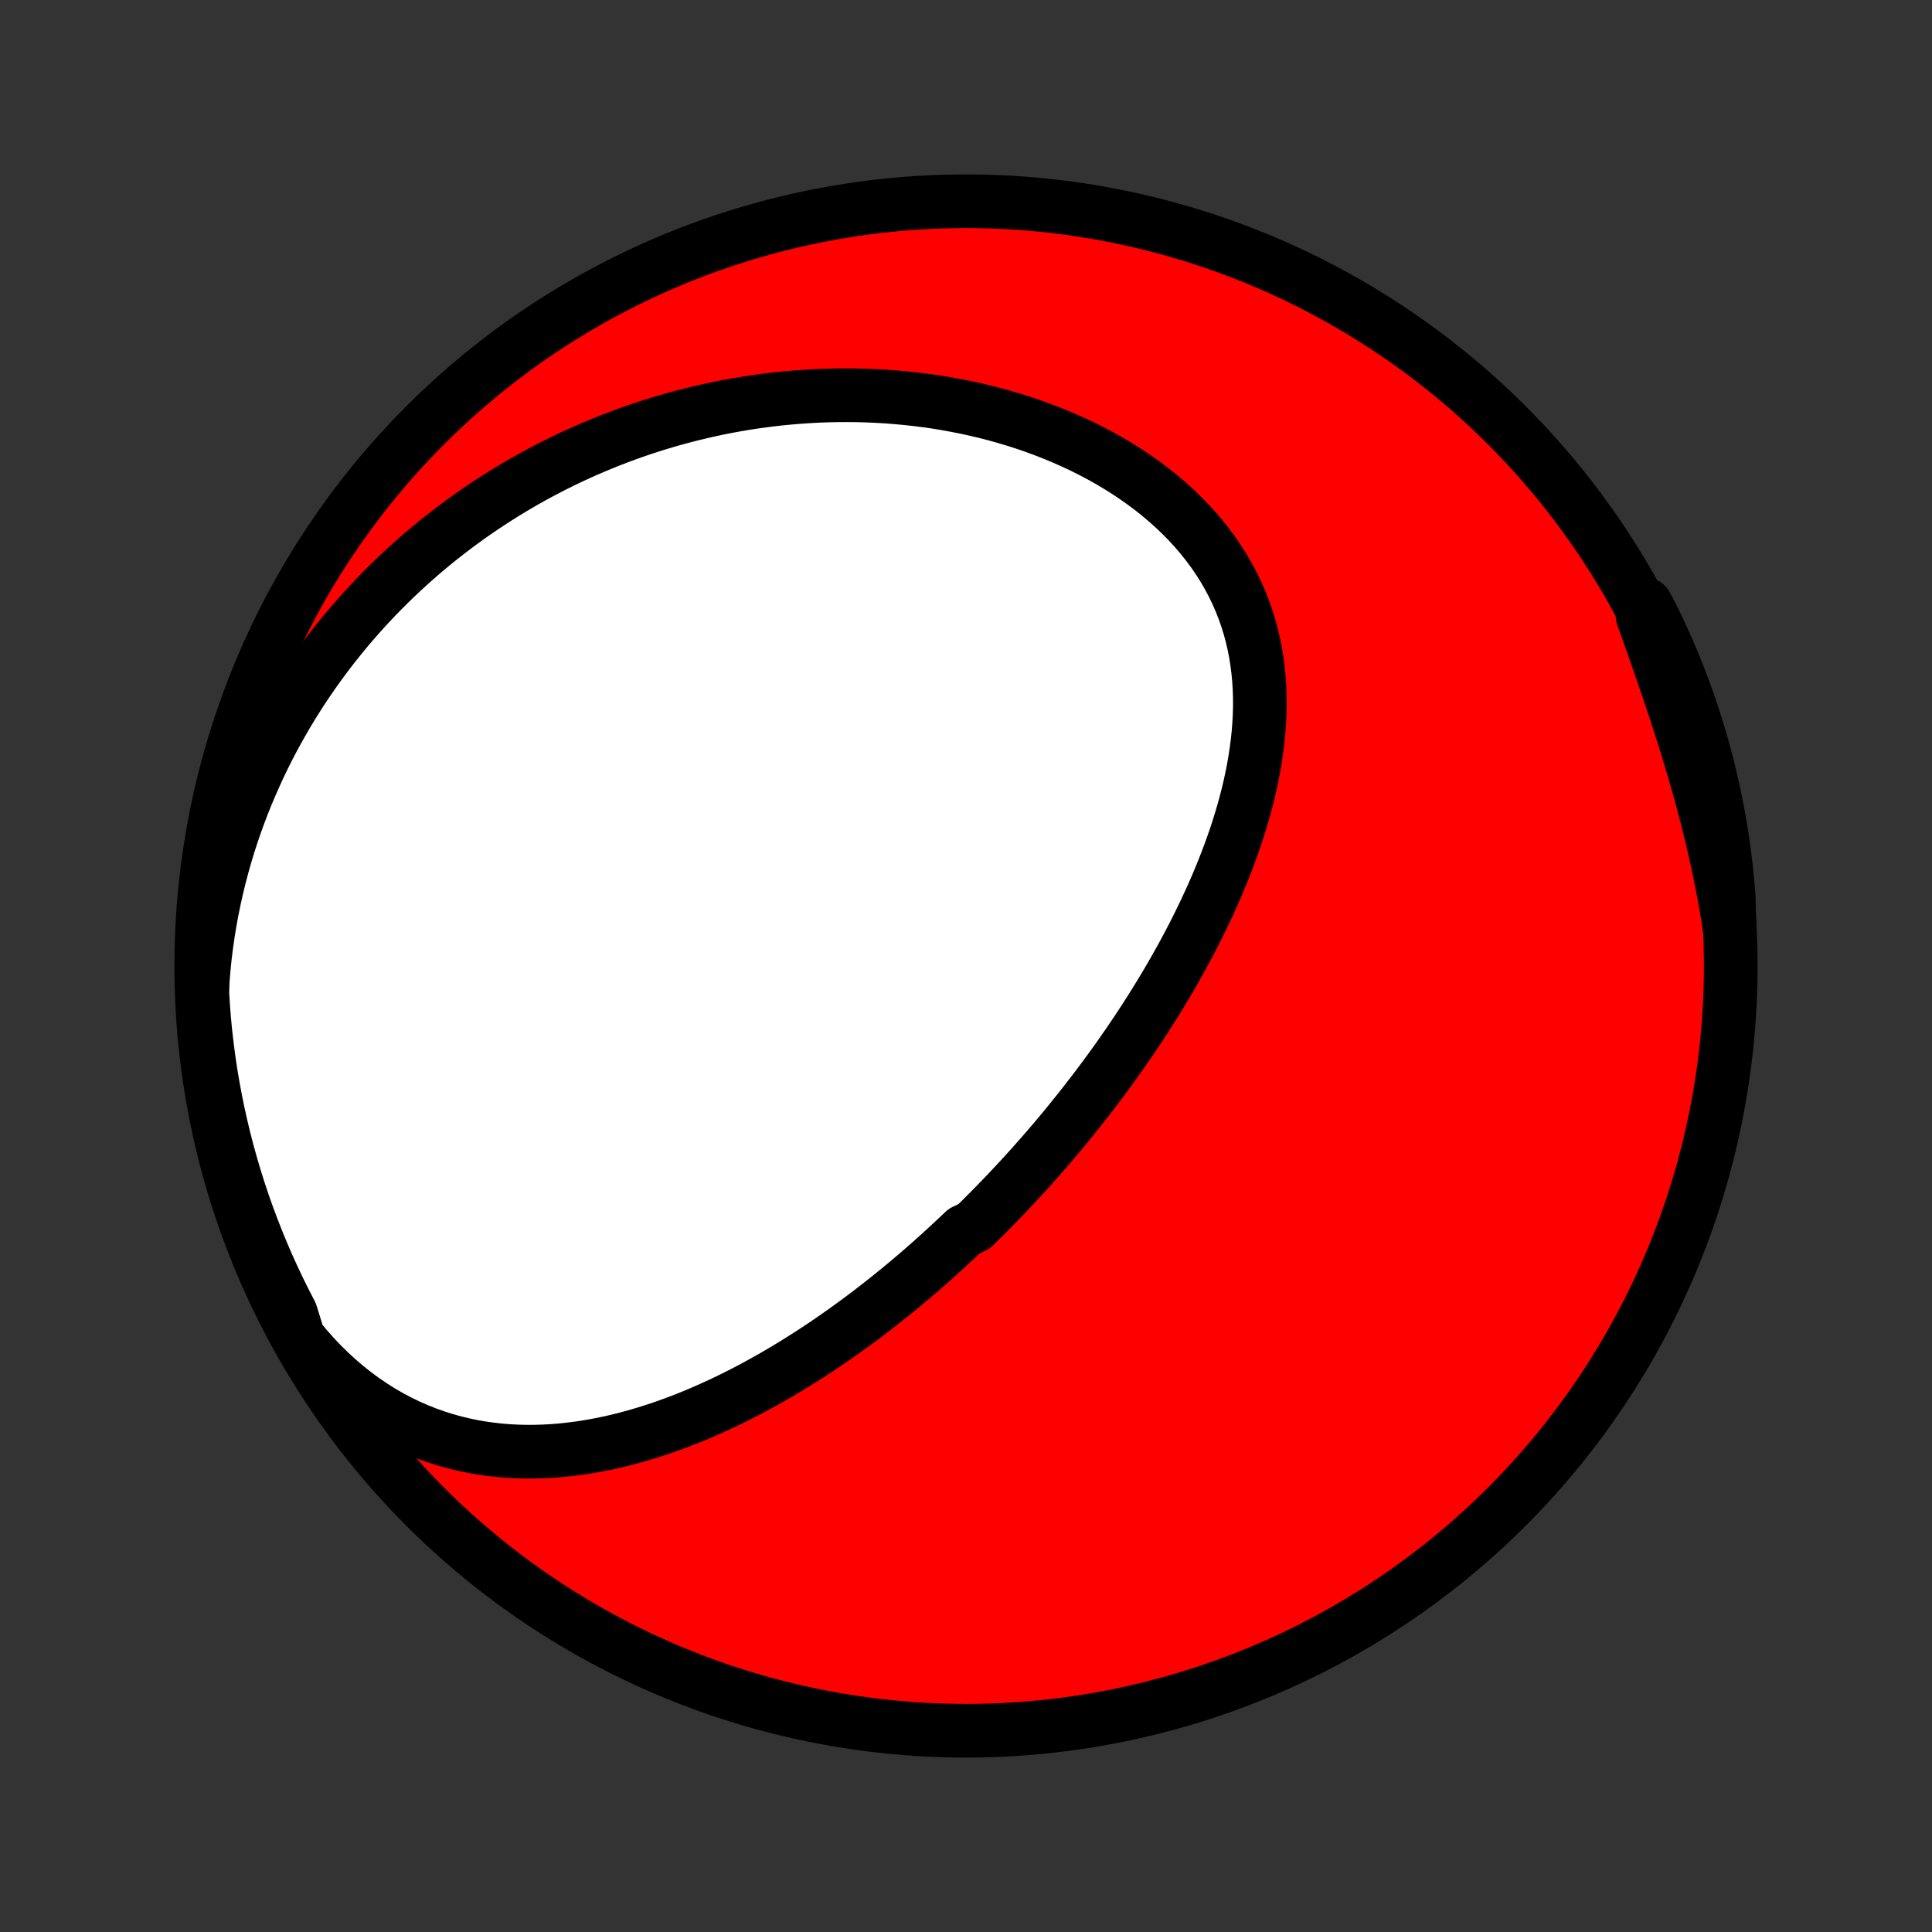<?xml version="1.0" encoding="utf-8" standalone="no"?>
<!DOCTYPE svg PUBLIC "-//W3C//DTD SVG 1.1//EN"
  "http://www.w3.org/Graphics/SVG/1.1/DTD/svg11.dtd">
<!-- Created with matplotlib (http://matplotlib.org/) -->
<svg height="72pt" version="1.1" viewBox="0 0 72 72" width="72pt" xmlns="http://www.w3.org/2000/svg" xmlns:xlink="http://www.w3.org/1999/xlink">
 <rect x="0" y="0" width="72" height="72" fill="#333333" stroke="none"/>
 <defs>
  <style type="text/css">
*{stroke-linecap:butt;stroke-linejoin:round;}
  </style>
 </defs>
 <g id="figure_1">
  <g id="patch_1">
   <path d="
M0 72
L72 72
L72 0
L0 0
z
" style="fill:none;"/>
  </g>
  <g id="axes_1">
   <g id="PatchCollection_1">
    <defs>
     <path d="
M36 -7.5
C43.558 -7.5 50.808 -10.503 56.153 -15.848
C61.497 -21.192 64.5 -28.442 64.5 -36
C64.5 -43.558 61.497 -50.808 56.153 -56.153
C50.808 -61.497 43.558 -64.5 36 -64.5
C28.442 -64.5 21.192 -61.497 15.848 -56.153
C10.503 -50.808 7.5 -43.558 7.5 -36
C7.5 -28.442 10.503 -21.192 15.848 -15.848
C21.192 -10.503 28.442 -7.5 36 -7.5
z
" id="C0_0_a811fe30f3"/>
     <path d="
M11.125 -22.136
L11.406 -21.797
L11.695 -21.472
L11.99 -21.16
L12.292 -20.864
L12.601 -20.581
L12.914 -20.314
L13.232 -20.062
L13.555 -19.825
L13.882 -19.603
L14.211 -19.395
L14.544 -19.203
L14.879 -19.026
L15.215 -18.863
L15.553 -18.714
L15.892 -18.579
L16.231 -18.458
L16.571 -18.349
L16.91 -18.254
L17.25 -18.171
L17.588 -18.1
L17.925 -18.04
L18.262 -17.992
L18.596 -17.954
L18.929 -17.926
L19.261 -17.909
L19.59 -17.9
L19.917 -17.901
L20.242 -17.91
L20.565 -17.927
L20.885 -17.952
L21.203 -17.985
L21.518 -18.024
L21.83 -18.07
L22.14 -18.123
L22.447 -18.181
L22.751 -18.245
L23.052 -18.315
L23.351 -18.39
L23.647 -18.47
L23.939 -18.555
L24.229 -18.644
L24.516 -18.737
L24.8 -18.834
L25.082 -18.935
L25.36 -19.039
L25.636 -19.147
L25.909 -19.258
L26.179 -19.373
L26.446 -19.49
L26.711 -19.61
L26.973 -19.732
L27.232 -19.857
L27.489 -19.984
L27.743 -20.114
L27.995 -20.245
L28.244 -20.379
L28.491 -20.515
L28.735 -20.653
L28.977 -20.792
L29.217 -20.933
L29.454 -21.076
L29.689 -21.22
L29.922 -21.366
L30.153 -21.513
L30.382 -21.662
L30.609 -21.812
L30.833 -21.963
L31.056 -22.116
L31.277 -22.27
L31.496 -22.425
L31.713 -22.581
L31.928 -22.739
L32.142 -22.897
L32.354 -23.057
L32.564 -23.218
L32.773 -23.38
L32.98 -23.543
L33.186 -23.707
L33.39 -23.872
L33.593 -24.038
L33.794 -24.206
L33.994 -24.374
L34.193 -24.543
L34.39 -24.714
L34.586 -24.885
L34.781 -25.058
L34.975 -25.232
L35.167 -25.407
L35.359 -25.583
L35.549 -25.76
L35.739 -25.938
L35.927 -26.117
L36.301 -26.298
L36.487 -26.48
L36.671 -26.663
L36.855 -26.847
L37.038 -27.033
L37.22 -27.22
L37.402 -27.408
L37.582 -27.597
L37.762 -27.788
L37.941 -27.981
L38.12 -28.174
L38.298 -28.37
L38.475 -28.566
L38.651 -28.765
L38.827 -28.965
L39.002 -29.166
L39.177 -29.369
L39.351 -29.574
L39.524 -29.78
L39.697 -29.989
L39.869 -30.199
L40.04 -30.411
L40.211 -30.624
L40.382 -30.84
L40.551 -31.058
L40.721 -31.277
L40.889 -31.499
L41.057 -31.722
L41.224 -31.948
L41.391 -32.176
L41.557 -32.406
L41.722 -32.638
L41.886 -32.873
L42.05 -33.109
L42.213 -33.349
L42.375 -33.59
L42.536 -33.834
L42.697 -34.081
L42.856 -34.329
L43.014 -34.581
L43.171 -34.835
L43.327 -35.091
L43.481 -35.35
L43.635 -35.612
L43.787 -35.877
L43.937 -36.144
L44.086 -36.413
L44.233 -36.686
L44.378 -36.961
L44.522 -37.239
L44.663 -37.52
L44.802 -37.804
L44.939 -38.09
L45.073 -38.379
L45.205 -38.671
L45.333 -38.965
L45.459 -39.262
L45.581 -39.562
L45.7 -39.865
L45.816 -40.17
L45.927 -40.477
L46.035 -40.787
L46.138 -41.1
L46.236 -41.415
L46.33 -41.732
L46.418 -42.051
L46.501 -42.372
L46.578 -42.696
L46.648 -43.021
L46.713 -43.348
L46.77 -43.676
L46.82 -44.006
L46.863 -44.337
L46.898 -44.669
L46.924 -45.002
L46.942 -45.335
L46.951 -45.669
L46.95 -46.003
L46.939 -46.337
L46.919 -46.671
L46.887 -47.004
L46.845 -47.336
L46.792 -47.667
L46.727 -47.997
L46.65 -48.324
L46.562 -48.65
L46.461 -48.973
L46.347 -49.293
L46.222 -49.61
L46.084 -49.924
L45.933 -50.233
L45.77 -50.539
L45.595 -50.84
L45.407 -51.136
L45.208 -51.427
L44.996 -51.713
L44.773 -51.993
L44.539 -52.267
L44.294 -52.534
L44.038 -52.796
L43.773 -53.05
L43.498 -53.297
L43.214 -53.538
L42.922 -53.771
L42.621 -53.997
L42.312 -54.215
L41.997 -54.426
L41.675 -54.628
L41.346 -54.824
L41.013 -55.011
L40.673 -55.19
L40.33 -55.362
L39.981 -55.525
L39.63 -55.681
L39.274 -55.829
L38.916 -55.969
L38.555 -56.102
L38.192 -56.227
L37.827 -56.344
L37.461 -56.453
L37.093 -56.556
L36.724 -56.651
L36.355 -56.738
L35.985 -56.819
L35.615 -56.892
L35.245 -56.959
L34.876 -57.019
L34.507 -57.072
L34.139 -57.118
L33.771 -57.158
L33.405 -57.192
L33.04 -57.22
L32.676 -57.241
L32.314 -57.257
L31.953 -57.267
L31.594 -57.271
L31.237 -57.269
L30.881 -57.262
L30.528 -57.25
L30.177 -57.232
L29.827 -57.209
L29.48 -57.181
L29.135 -57.149
L28.792 -57.111
L28.451 -57.068
L28.113 -57.021
L27.777 -56.97
L27.443 -56.913
L27.111 -56.853
L26.782 -56.788
L26.456 -56.719
L26.131 -56.645
L25.809 -56.568
L25.489 -56.486
L25.172 -56.401
L24.857 -56.312
L24.544 -56.218
L24.234 -56.121
L23.926 -56.02
L23.62 -55.916
L23.317 -55.807
L23.016 -55.695
L22.717 -55.58
L22.42 -55.46
L22.125 -55.337
L21.833 -55.211
L21.543 -55.081
L21.255 -54.948
L20.969 -54.811
L20.686 -54.671
L20.404 -54.527
L20.125 -54.38
L19.847 -54.229
L19.572 -54.075
L19.299 -53.917
L19.028 -53.756
L18.759 -53.591
L18.492 -53.423
L18.227 -53.251
L17.963 -53.076
L17.703 -52.897
L17.443 -52.715
L17.186 -52.529
L16.931 -52.339
L16.678 -52.146
L16.427 -51.949
L16.178 -51.749
L15.931 -51.544
L15.686 -51.336
L15.443 -51.124
L15.203 -50.908
L14.964 -50.689
L14.727 -50.465
L14.493 -50.237
L14.261 -50.005
L14.03 -49.77
L13.803 -49.529
L13.577 -49.285
L13.354 -49.037
L13.133 -48.784
L12.914 -48.526
L12.698 -48.264
L12.485 -47.998
L12.274 -47.727
L12.066 -47.452
L11.861 -47.171
L11.658 -46.886
L11.459 -46.596
L11.262 -46.302
L11.069 -46.002
L10.879 -45.697
L10.692 -45.387
L10.509 -45.072
L10.329 -44.752
L10.153 -44.426
L9.981 -44.096
L9.813 -43.76
L9.649 -43.418
L9.49 -43.071
L9.335 -42.719
L9.184 -42.361
L9.039 -41.997
L8.898 -41.628
L8.763 -41.254
L8.634 -40.873
L8.51 -40.488
L8.392 -40.097
L8.28 -39.7
L8.175 -39.298
L8.076 -38.89
L7.984 -38.477
L7.899 -38.059
L7.822 -37.636
L7.752 -37.208
L7.69 -36.775
L7.636 -36.337
L7.591 -35.894
L7.555 -35.447
L7.54 -34.997
L7.57 -34.498
L7.609 -34.002
L7.657 -33.506
L7.714 -33.011
L7.779 -32.517
L7.852 -32.024
L7.935 -31.532
L8.026 -31.041
L8.125 -30.552
L8.233 -30.065
L8.349 -29.579
L8.474 -29.095
L8.607 -28.614
L8.748 -28.135
L8.898 -27.658
L9.056 -27.183
L9.222 -26.712
L9.397 -26.243
L9.579 -25.777
L9.77 -25.314
L9.968 -24.855
L10.175 -24.399
L10.389 -23.946
L10.611 -23.497
L10.841 -23.052
z
" id="C0_1_ba11c7797c"/>
     <path d="
M64.453 -37.457
L64.381 -37.909
L64.303 -38.362
L64.22 -38.815
L64.131 -39.269
L64.037 -39.723
L63.938 -40.177
L63.834 -40.631
L63.725 -41.085
L63.611 -41.538
L63.493 -41.991
L63.371 -42.444
L63.245 -42.895
L63.114 -43.346
L62.98 -43.795
L62.843 -44.243
L62.703 -44.69
L62.561 -45.135
L62.416 -45.578
L62.269 -46.019
L62.12 -46.458
L61.97 -46.895
L61.82 -47.33
L61.668 -47.763
L61.517 -48.193
L61.365 -48.62
L61.214 -49.045
L61.337 -49.467
L61.561 -49.049
L61.777 -48.605
L61.985 -48.157
L62.186 -47.705
L62.378 -47.25
L62.562 -46.791
L62.739 -46.329
L62.907 -45.864
L63.067 -45.396
L63.218 -44.925
L63.361 -44.451
L63.497 -43.975
L63.623 -43.496
L63.741 -43.015
L63.851 -42.532
L63.953 -42.047
L64.045 -41.56
L64.129 -41.071
L64.205 -40.581
L64.272 -40.089
L64.331 -39.596
L64.38 -39.102
L64.422 -38.607
z
" id="C0_2_b8248d9919"/>
    </defs>
    <g clip-path="url(#p1bffca34e9)">
     <use style="fill:#ff0000;stroke:#000000;stroke-width:2.0;" x="0.0" xlink:href="#C0_0_a811fe30f3" y="72.0"/>
    </g>
    <g clip-path="url(#p1bffca34e9)">
     <use style="fill:#ffffff;stroke:#000000;stroke-width:2.0;" x="0.0" xlink:href="#C0_1_ba11c7797c" y="72.0"/>
    </g>
    <g clip-path="url(#p1bffca34e9)">
     <use style="fill:#ffffff;stroke:#000000;stroke-width:2.0;" x="0.0" xlink:href="#C0_2_b8248d9919" y="72.0"/>
    </g>
   </g>
  </g>
 </g>
 <defs>
  <clipPath id="p1bffca34e9">
   <rect height="72.0" width="72.0" x="0.0" y="0.0"/>
  </clipPath>
 </defs>
</svg>

